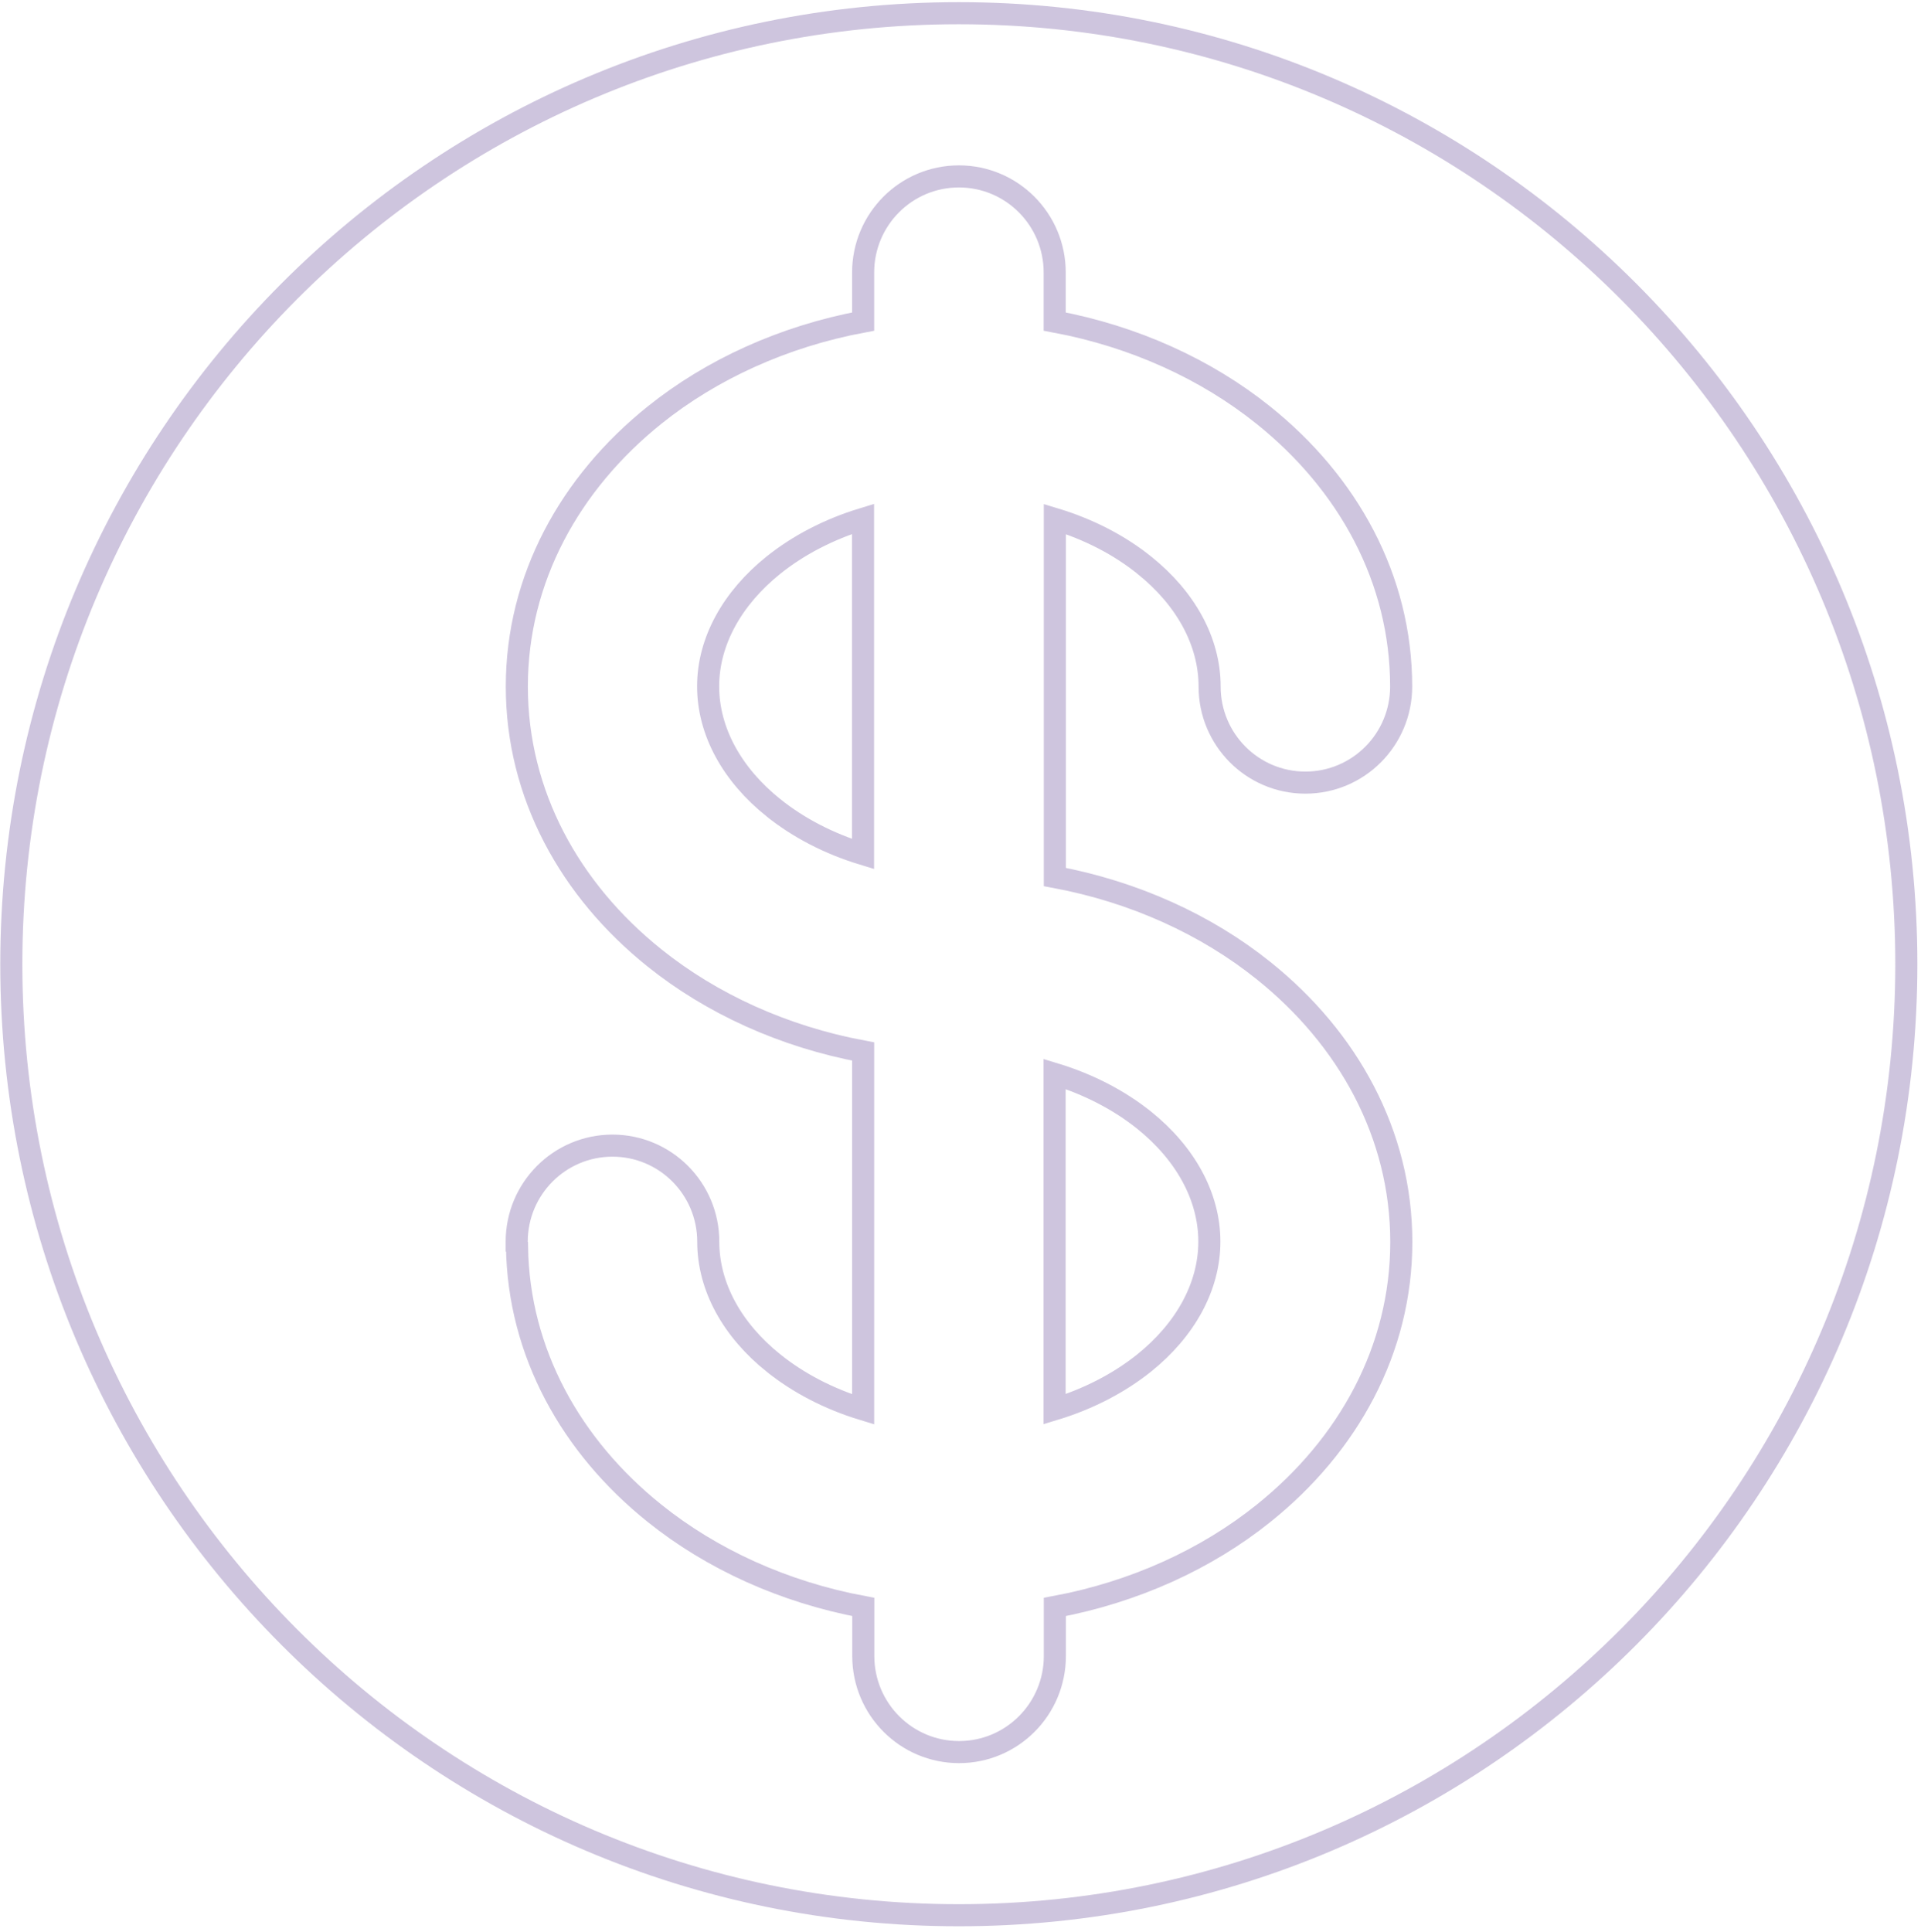 <svg width="174" height="175" viewBox="0 0 174 175" fill="none" xmlns="http://www.w3.org/2000/svg">
<path d="M59.283 37.598C51.611 43.755 46.813 52.433 46.813 62.177C46.813 71.932 51.611 80.611 59.284 86.757C64.442 90.894 70.964 93.885 78.182 95.231V127.644C75.067 126.696 72.309 125.249 70.064 123.448L70.063 123.448C66.353 120.474 64.153 116.566 64.153 112.459C64.153 107.654 60.274 103.756 55.478 103.756C50.681 103.756 46.802 107.654 46.802 112.459V112.895L46.83 112.921C46.972 122.497 51.74 131.007 59.297 137.061C64.455 141.198 70.978 144.189 78.195 145.536V149.979C78.195 154.784 82.074 158.681 86.87 158.681C91.667 158.681 95.546 154.784 95.546 149.979V145.536C102.763 144.19 109.285 141.201 114.443 137.061C122.13 130.904 126.927 122.226 126.927 112.481C126.927 102.725 122.116 94.047 114.444 87.902C109.286 83.765 102.763 80.773 95.546 79.427V47.003C98.662 47.949 101.419 49.389 103.662 51.197L103.664 51.2C107.363 54.162 109.564 58.069 109.564 62.177C109.564 66.982 113.442 70.879 118.239 70.879C123.035 70.879 126.914 66.982 126.914 62.177C126.914 52.421 122.102 43.743 114.43 37.598C109.272 33.461 102.75 30.469 95.532 29.123V24.679C95.532 19.874 91.654 15.977 86.857 15.977C82.06 15.977 78.182 19.875 78.182 24.679V29.123C70.964 30.469 64.442 33.458 59.283 37.598ZM59.283 37.598L59.903 38.37L59.283 37.598ZM86.848 1.196C134.237 1.196 172.671 39.748 172.671 87.326C172.671 134.891 134.249 173.456 86.848 173.456C39.459 173.456 1.025 134.904 1.025 87.326C1.025 39.761 39.447 1.196 86.848 1.196ZM70.053 73.153L70.052 73.153C66.342 70.179 64.142 66.271 64.142 62.164C64.142 58.058 66.351 54.162 70.052 51.186C72.3 49.386 75.057 47.938 78.171 46.99V77.349C75.056 76.401 72.298 74.954 70.053 73.153ZM103.641 123.437C101.393 125.236 98.637 126.684 95.523 127.632V97.262C98.638 98.21 101.396 99.656 103.641 101.457C107.34 104.432 109.541 108.339 109.541 112.447C109.541 116.555 107.34 120.463 103.641 123.437Z" stroke="#5B3F91" stroke-opacity="0.3" stroke-width="2"/>
</svg>
